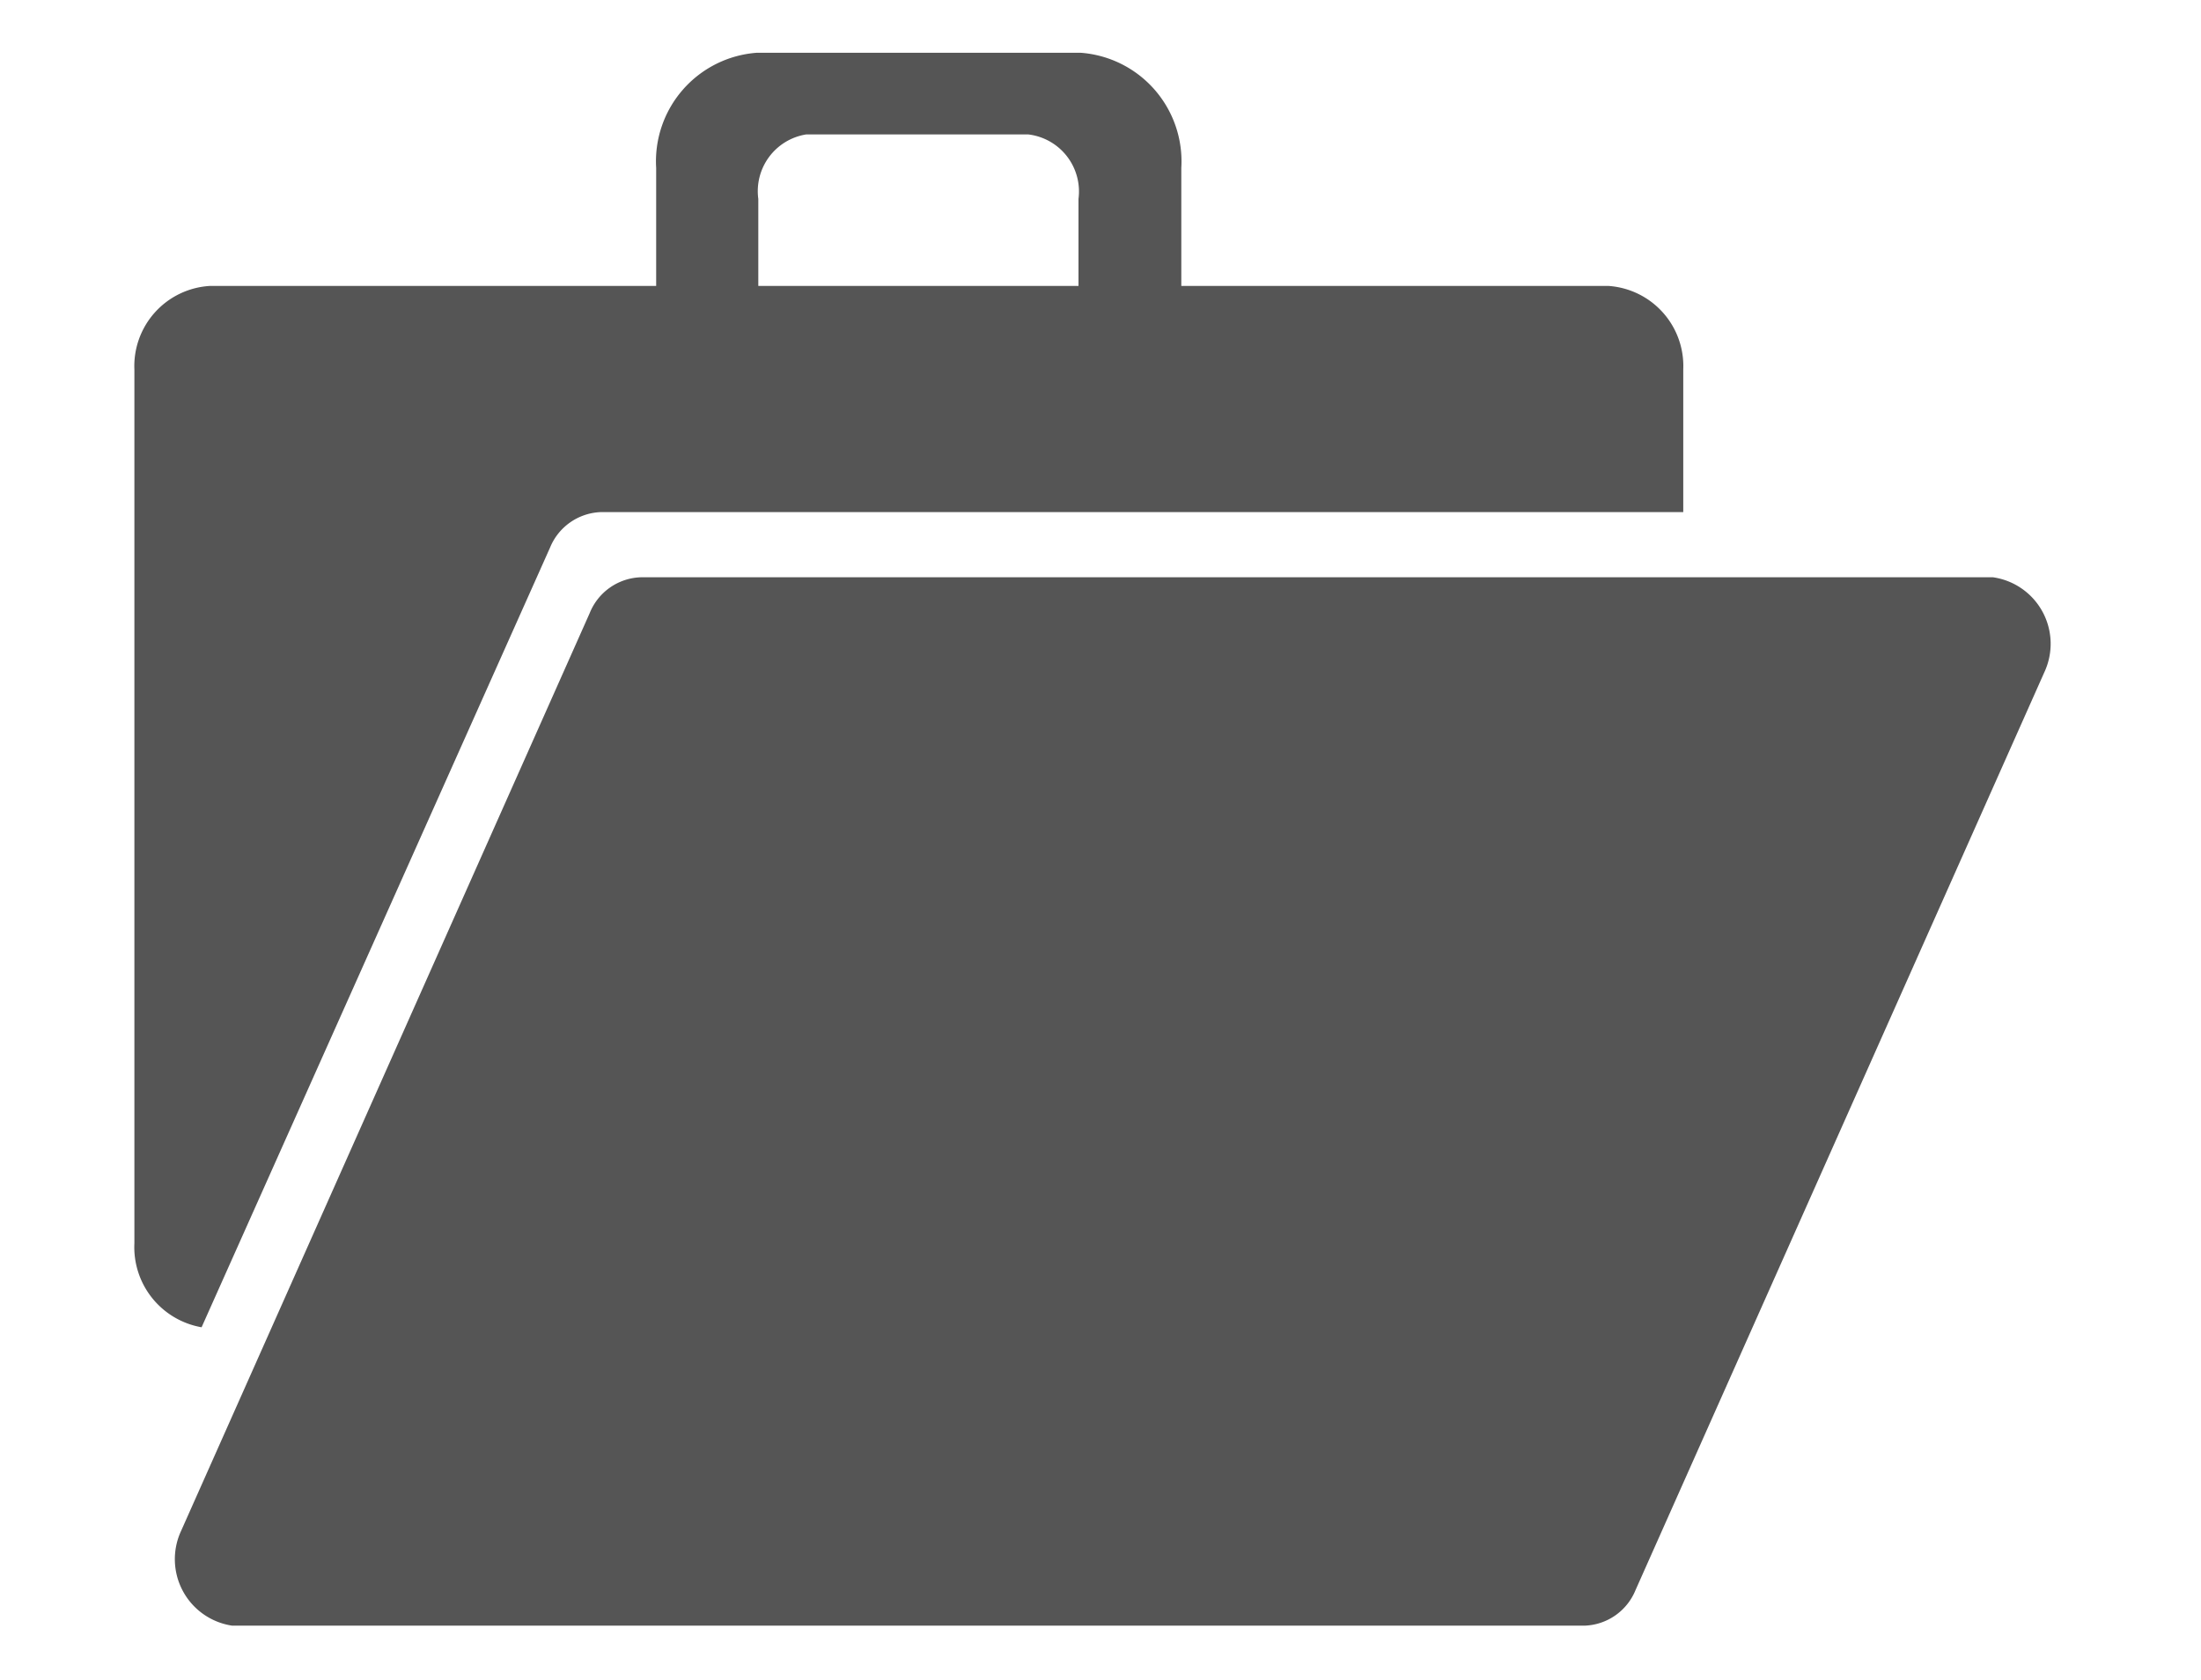 <svg id="Layer_1" data-name="Layer 1" xmlns="http://www.w3.org/2000/svg" viewBox="0 0 65.51 50"><defs><style>.cls-1{fill:#555;}</style></defs><title>2</title><path class="cls-1" d="M19.07,17.18H59.32A2,2,0,0,1,60.85,20L48.68,47.32a1.7,1.7,0,0,1-1.52,1.06H6.91a2,2,0,0,1-1.52-2.82L17.55,18.25A1.7,1.7,0,0,1,19.07,17.18Z"/><path class="cls-1" d="M47.88,8.51H35.16V5a3.24,3.24,0,0,0-3-3.43H22.53a3.24,3.24,0,0,0-3,3.43V8.51H6.24A2.39,2.39,0,0,0,4,11V37A2.42,2.42,0,0,0,6,39.5L16.37,16.3a1.7,1.7,0,0,1,1.52-1.06H50.1V11A2.39,2.39,0,0,0,47.88,8.51ZM22.57,5.92A1.71,1.71,0,0,1,24,4h6.6A1.71,1.71,0,0,1,32.1,5.92V8.51H22.57Z"/></svg>
